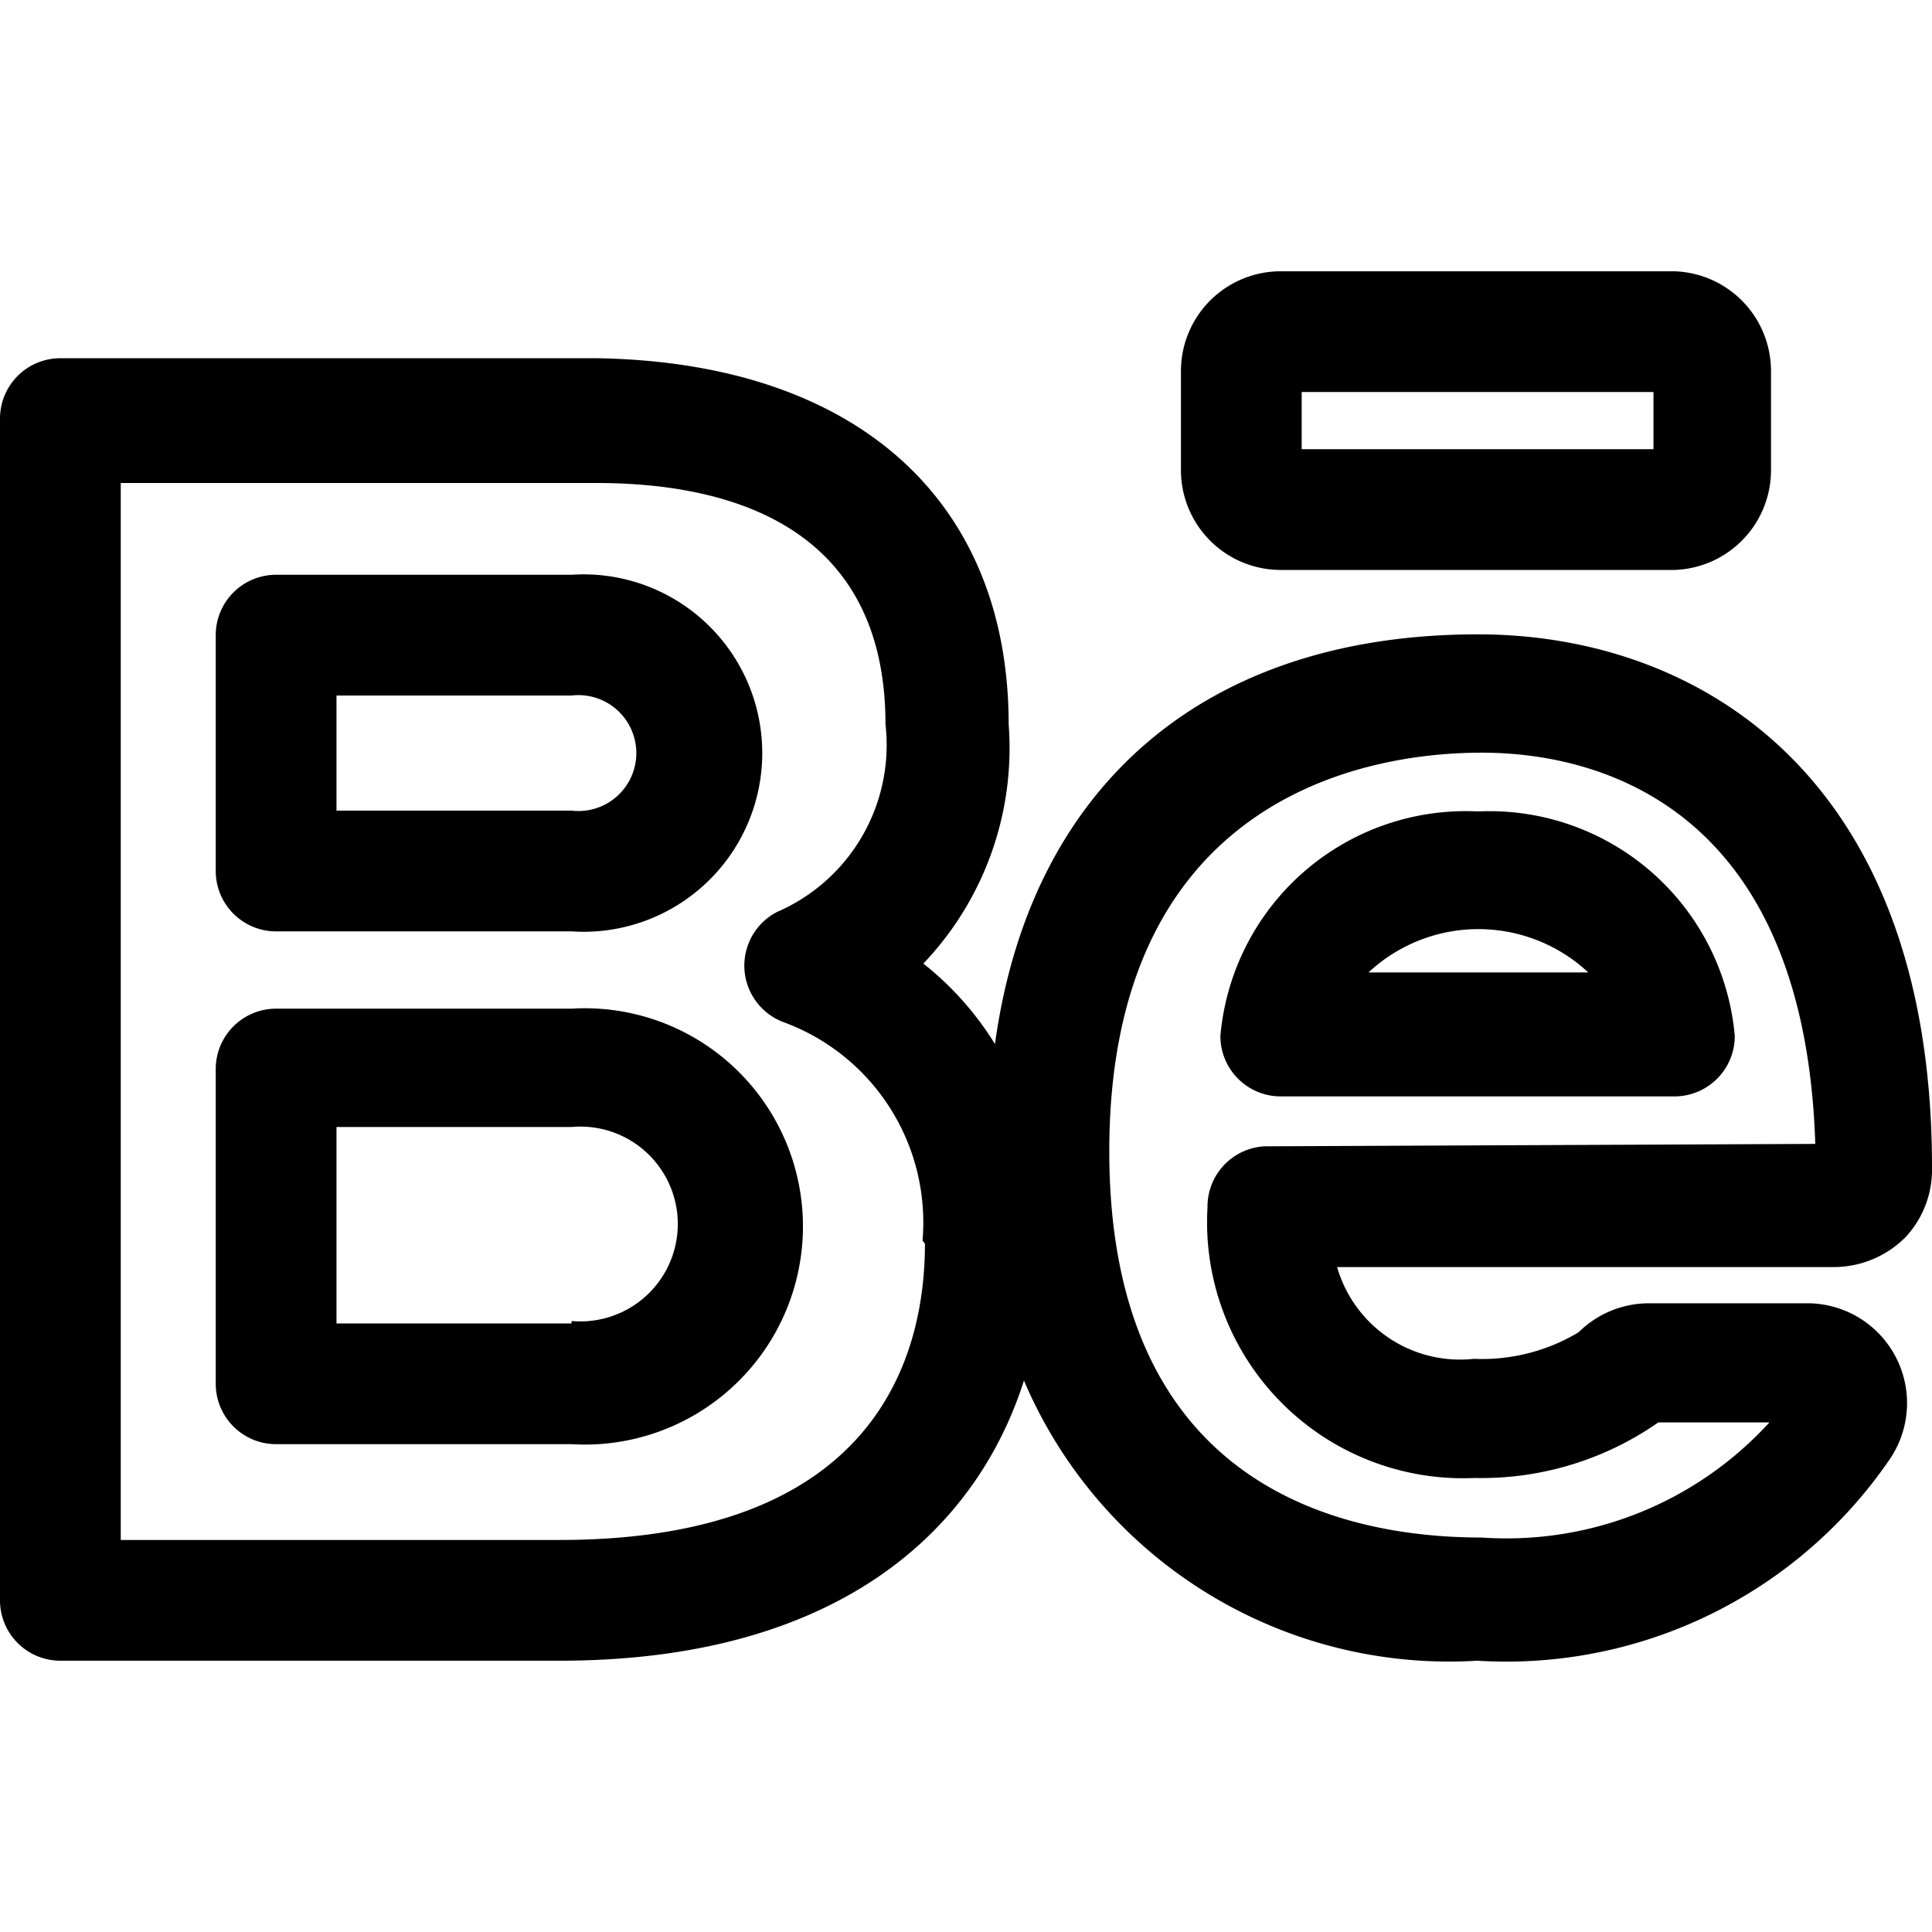 <svg id="Outline_Version" data-name="Outline Version" xmlns="http://www.w3.org/2000/svg" viewBox="0 0 24 24"><title>designer-community-behance-1</title><path d="M3.43,11.57H7.1a2.22,2.22,0,1,0,0-4.43H3.43a.75.75,0,0,0-.75.75v2.93A.75.75,0,0,0,3.43,11.57Zm.75-2.93H7.1a.72.72,0,1,1,0,1.43H4.18Z"/><path d="M7.1,12.53H3.43a.75.75,0,0,0-.75.75v3.91a.75.75,0,0,0,.75.75H7.1a2.71,2.71,0,1,0,0-5.41Zm0,3.91H4.18V14H7.1a1.21,1.21,0,1,1,0,2.41Z"/><path d="M20.8,7.08A1.24,1.24,0,0,0,22,5.84V4.61A1.24,1.24,0,0,0,20.8,3.37H15.91a1.24,1.24,0,0,0-1.24,1.24V5.84a1.24,1.24,0,0,0,1.24,1.24ZM16.17,4.87h4.37v.71H16.17Z"/><path d="M18.36,7.88c-3.39,0-5.56,1.88-6,5.09a3.84,3.84,0,0,0-.89-1A3.88,3.88,0,0,0,12.53,9c0-2.8-1.91-4.5-5.12-4.55H.75A.75.75,0,0,0,0,5.2V19.88a.75.75,0,0,0,.75.75h6.2c3.44,0,5.17-1.6,5.77-3.48a5.74,5.74,0,0,0,5.63,3.48,5.77,5.77,0,0,0,5.13-2.51,1.24,1.24,0,0,0-1-1.93h-2a1.24,1.24,0,0,0-.87.36,2.33,2.33,0,0,1-1.3.33,1.59,1.59,0,0,1-1.7-1.14h6.18a1.26,1.26,0,0,0,.88-.37A1.23,1.23,0,0,0,24,14.5C24,9.62,21.08,7.88,18.36,7.88Zm-6.87,7.57c0,1.38-.59,3.68-4.54,3.68H1.5V6H7.41C9.06,6,11,6.53,11,9a2.26,2.26,0,0,1-1.35,2.33.75.75,0,0,0,.09,1.37,2.65,2.65,0,0,1,1.72,2.71Zm.75,0h0Zm3.47-1.21A.75.75,0,0,0,15,15a3.18,3.18,0,0,0,3.32,3.36,3.84,3.84,0,0,0,2.28-.69h1.38a4.42,4.42,0,0,1-3.57,1.43c-1.73,0-4.63-.62-4.63-4.8s2.9-4.95,4.63-4.95c1.22,0,4,.48,4.14,4.86Z"/><path d="M18.36,10.08a3.06,3.06,0,0,0-3.2,2.79.75.75,0,0,0,.75.75H20.8a.75.75,0,0,0,.75-.75A3.06,3.06,0,0,0,18.36,10.08Zm-1.36,2a2,2,0,0,1,2.73,0Z"/></svg>